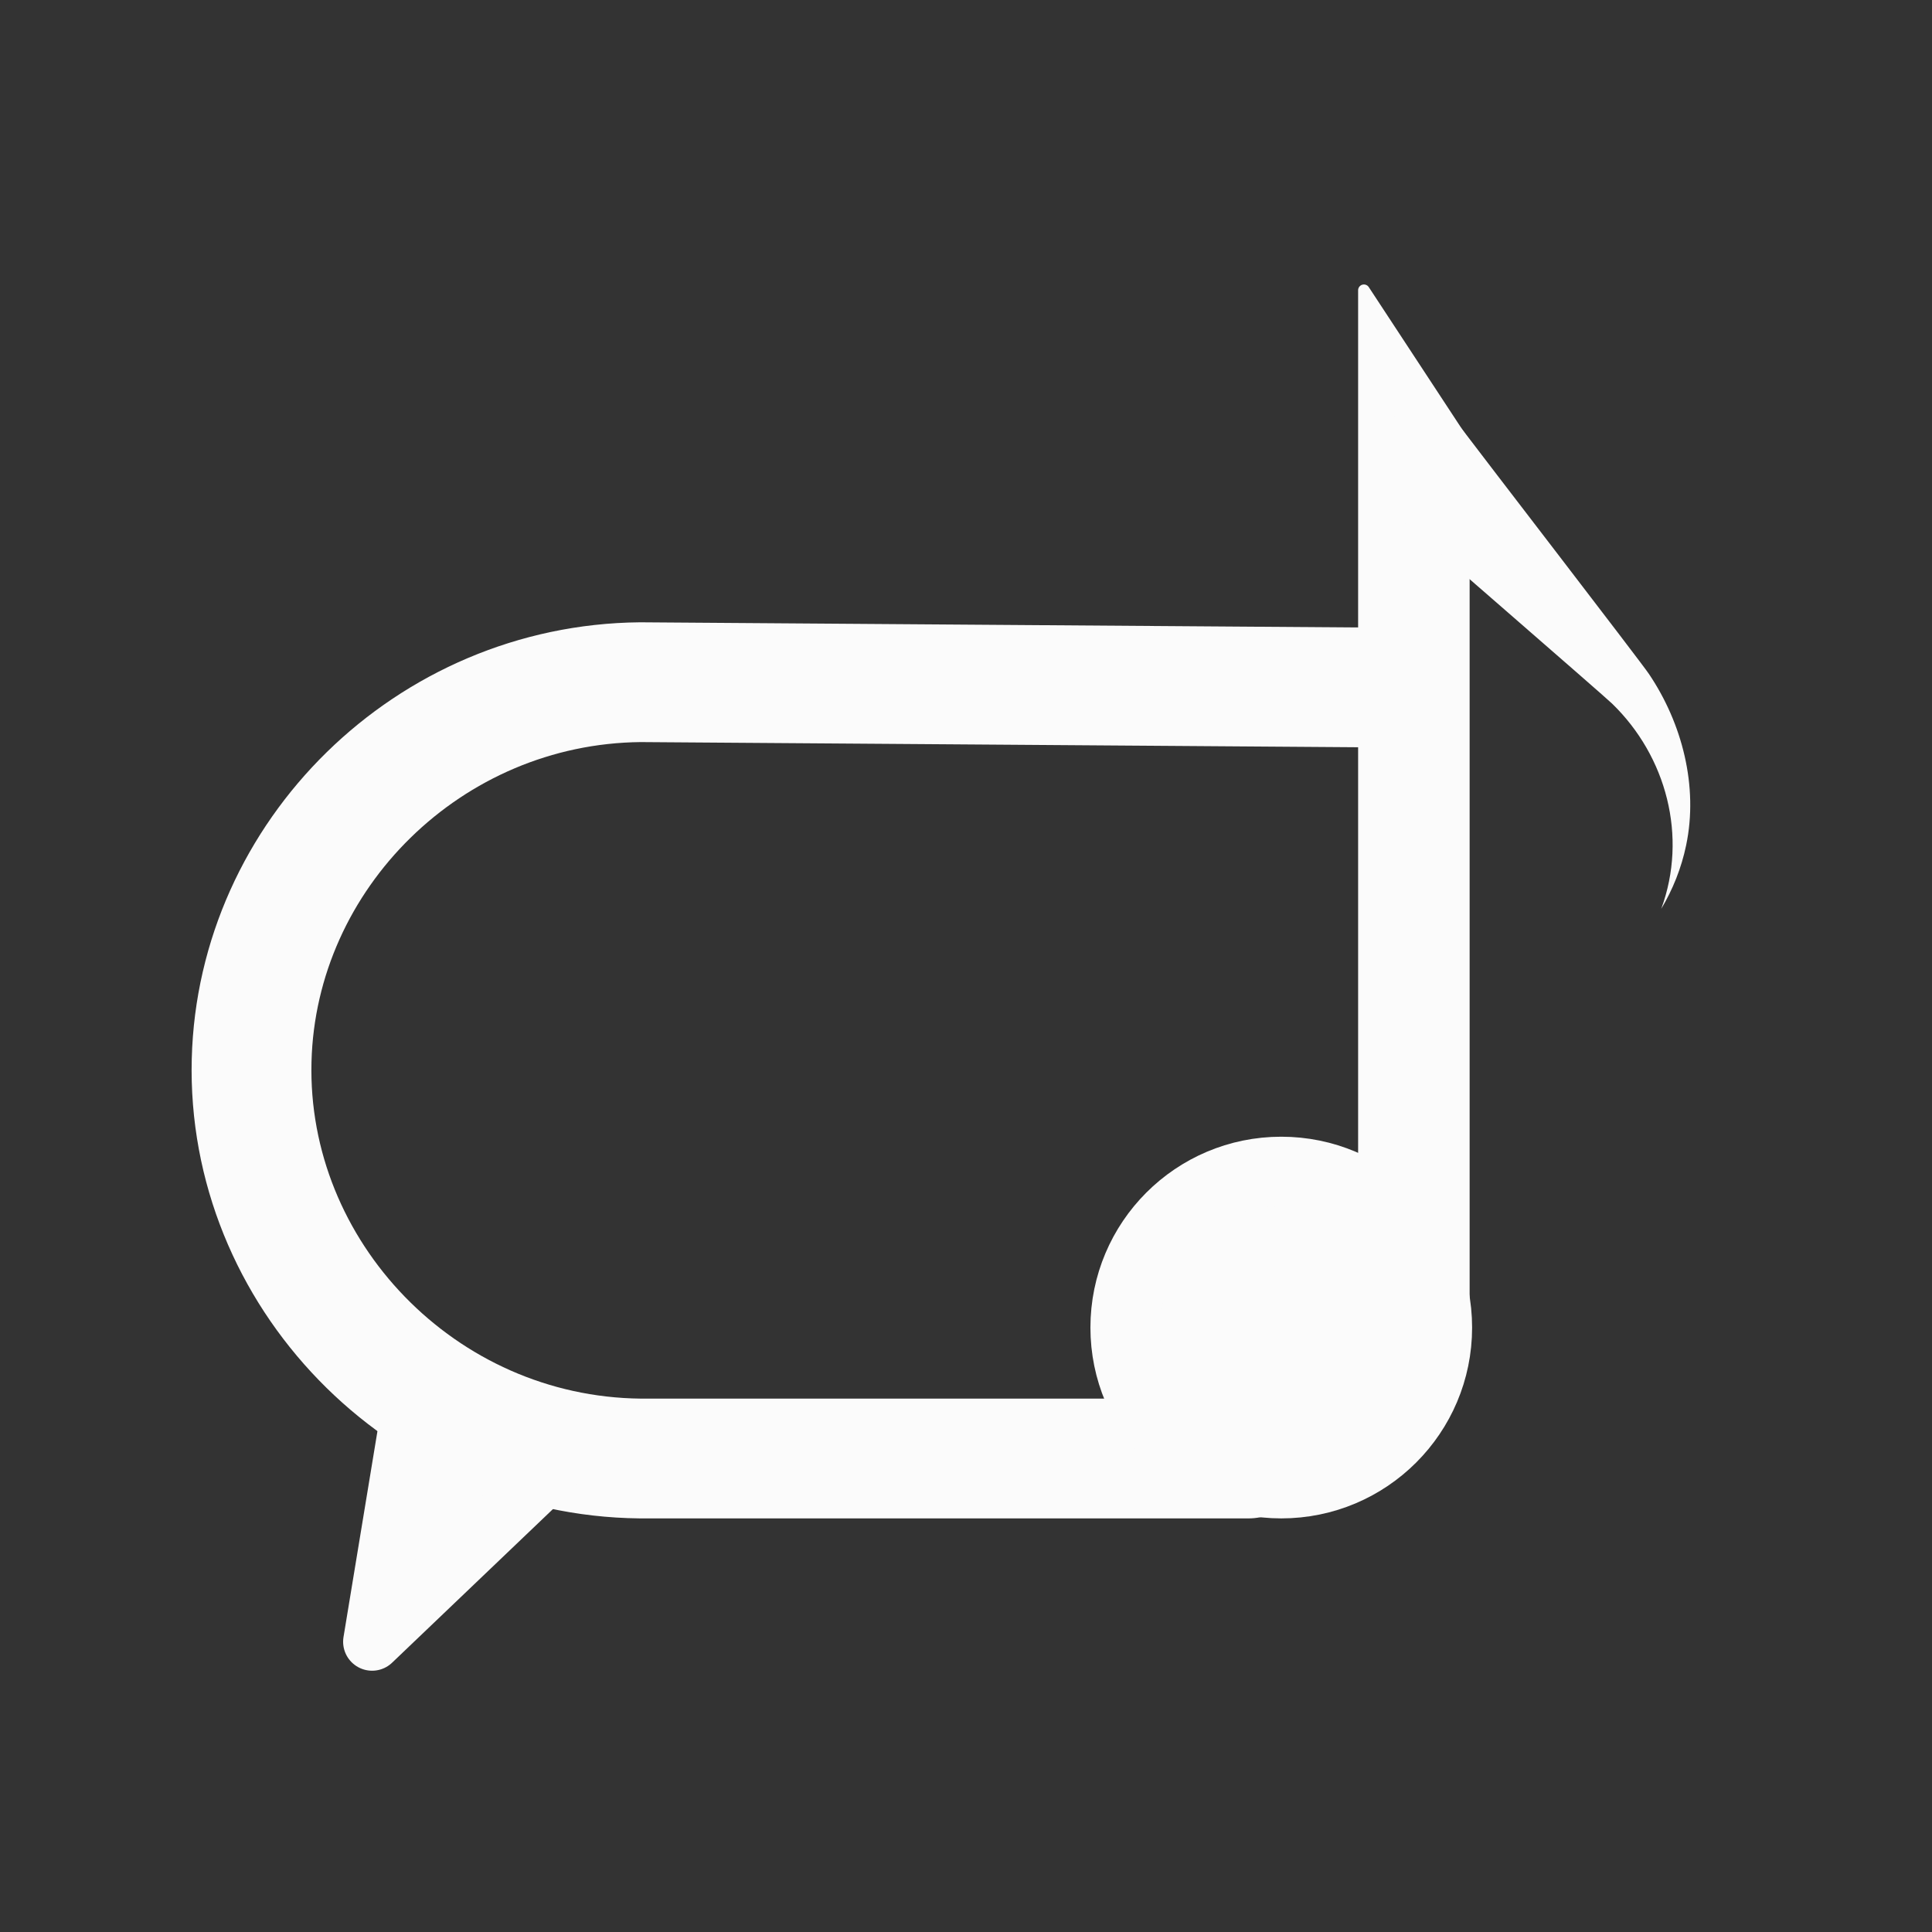 <?xml version="1.0" encoding="utf-8"?>
<!-- Generator: Adobe Illustrator 27.9.1, SVG Export Plug-In . SVG Version: 6.00 Build 0)  -->
<svg version="1.1" id="Calque_1" xmlns="http://www.w3.org/2000/svg" xmlns:xlink="http://www.w3.org/1999/xlink" x="0px" y="0px"
	 viewBox="0 0 500 500" style="enable-background:new 0 0 500 500;" xml:space="preserve">
<rect x="0" y="0" width="500" height="500" fill="#333333" stroke="none"/>
<style type="text/css">
	.st0{fill:none;stroke:#FBFBFB;stroke-width:31;stroke-linecap:round;stroke-miterlimit:10;}
	.st1{fill:#FBFBFB;stroke:#FBFBFB;stroke-width:15;stroke-linecap:round;stroke-linejoin:round;stroke-miterlimit:10;}
	.st2{fill:#FBFBFB;stroke:#FBFBFB;stroke-width:18;stroke-linecap:round;stroke-miterlimit:10;}
	.st3{fill:#FBFBFB;stroke:#FBFBFB;stroke-width:3;stroke-linecap:round;stroke-linejoin:round;stroke-miterlimit:10;}
	.st4{fill:#FBFBFB;}
</style>
<g>
	<path class="st0" d="M323.12,377.46c-52.48,0-104.96,0-157.44,0c-56.63-0.59-101.97-47.94-100.56-103.04
		c1.36-53.22,45.9-97.33,100.56-97.87c66.22,0.48,132.44,0.95,198.66,1.43"/>
	<polygon class="st1" points="106.51,362.94 96.3,424.88 142.16,381.08 	"/>
	<circle class="st2" cx="331.59" cy="343.57" r="40.39"/>
	<polygon class="st3" points="352.98,350.56 352.98,75.12 378.84,114.5 378.84,350.56 	"/>
	<g>
		<path class="st4" d="M378.79,111.6c3.19,4.28,46.33,60.31,47.92,62.77c8.66,12.82,12.85,29.19,9.66,44.39
			c-1.22,5.89-3.46,11.45-6.44,16.44c6.87-18.68,1.35-39.48-12.73-53.11c-1.08-1.16-55.68-48.52-58.82-51.32
			c-5.86-5.1-6.47-13.99-1.37-19.85C362.7,104.21,373.54,104.58,378.79,111.6L378.79,111.6z"/>
	</g>
</g>
</svg>
